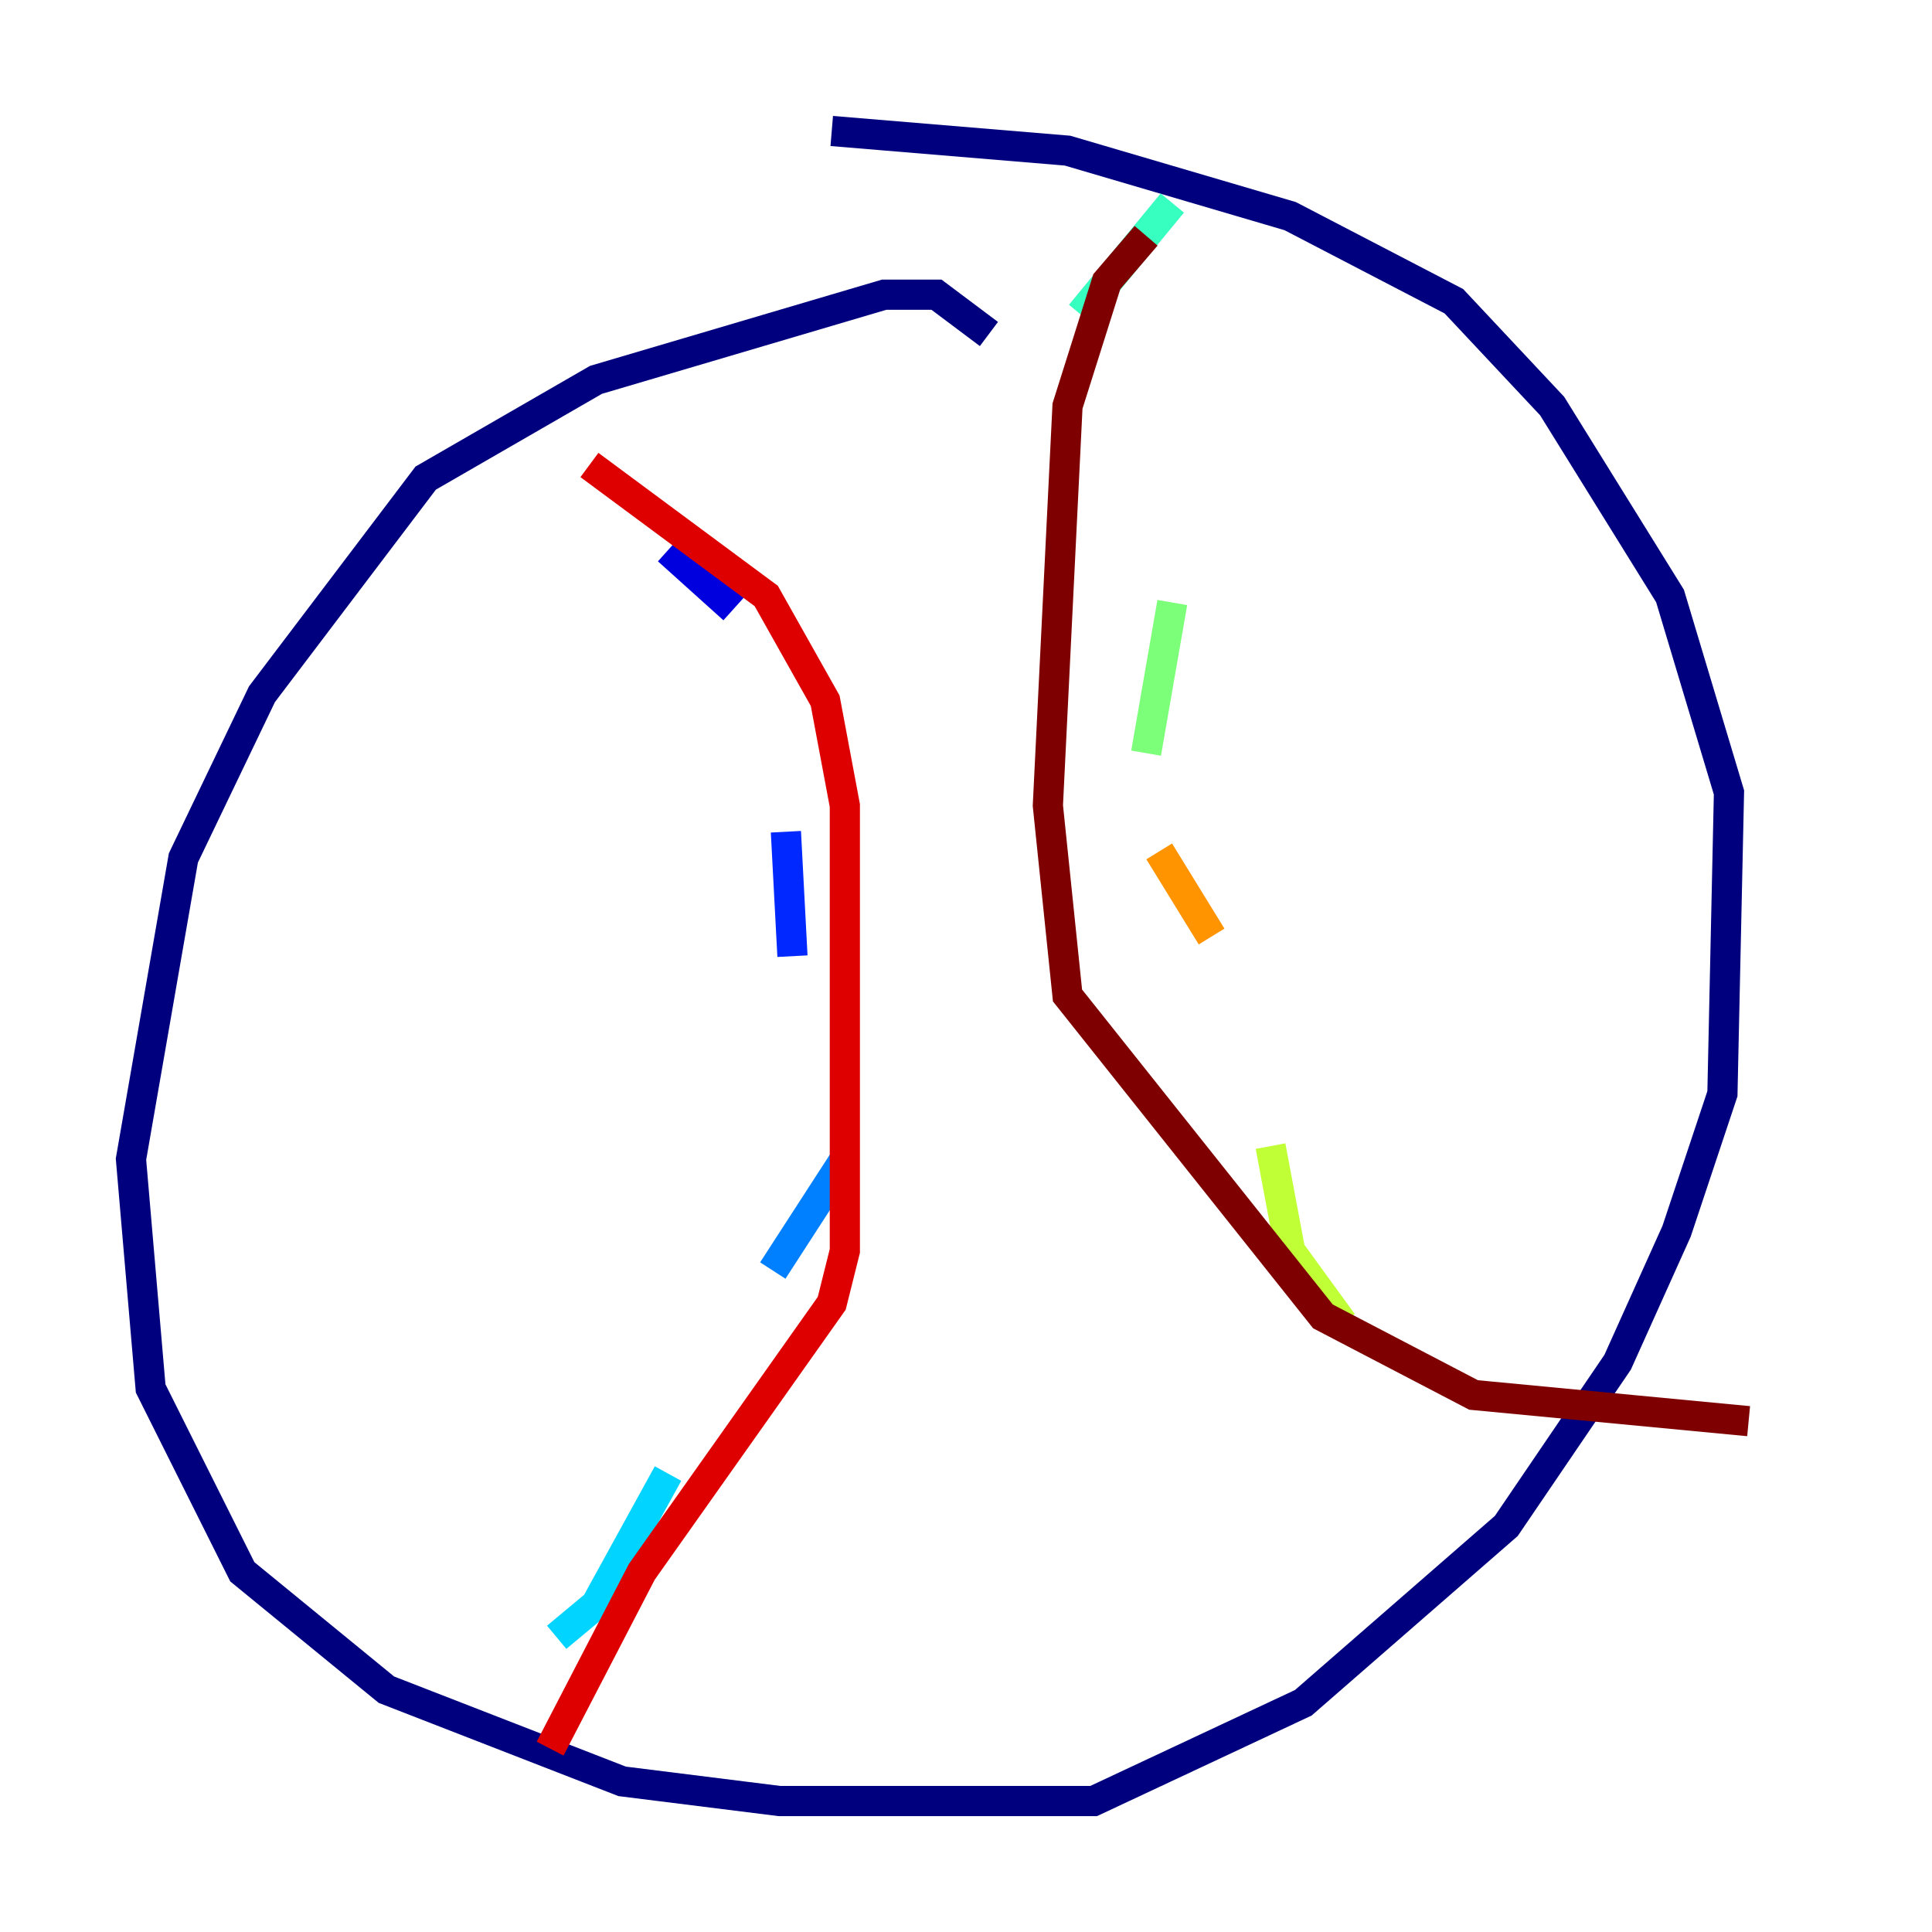 <?xml version="1.0" encoding="utf-8" ?>
<svg baseProfile="tiny" height="128" version="1.2" viewBox="0,0,128,128" width="128" xmlns="http://www.w3.org/2000/svg" xmlns:ev="http://www.w3.org/2001/xml-events" xmlns:xlink="http://www.w3.org/1999/xlink"><defs /><polyline fill="none" points="65.519,22.129 62.047,19.525 58.576,19.525 39.485,25.166 28.203,31.675 17.356,45.993 12.149,56.841 8.678,76.8 9.98,91.986 16.054,104.136 25.6,111.946 41.22,118.02 51.634,119.322 72.461,119.322 86.346,112.814 99.797,101.098 107.173,90.251 111.078,81.573 114.115,72.461 114.549,52.502 110.644,39.485 102.834,26.902 96.325,19.959 85.478,14.319 70.725,9.98 55.105,8.678" stroke="#00007f" stroke-width="2" /><polyline fill="none" points="44.258,36.447 48.597,40.352" stroke="#0000de" stroke-width="2" /><polyline fill="none" points="52.068,55.105 52.502,63.349" stroke="#0028ff" stroke-width="2" /><polyline fill="none" points="55.973,76.8 51.2,84.176" stroke="#0080ff" stroke-width="2" /><polyline fill="none" points="44.258,97.627 39.485,106.305 36.881,108.475" stroke="#00d4ff" stroke-width="2" /><polyline fill="none" points="77.668,13.451 71.593,20.827" stroke="#36ffc0" stroke-width="2" /><polyline fill="none" points="77.668,39.919 75.932,49.898" stroke="#7cff79" stroke-width="2" /><polyline fill="none" points="84.176,75.932 85.478,82.875 88.949,87.647" stroke="#c0ff36" stroke-width="2" /><polyline fill="none" points="78.102,58.142 78.102,58.142" stroke="#ffe500" stroke-width="2" /><polyline fill="none" points="76.8,56.407 80.271,62.047" stroke="#ff9400" stroke-width="2" /><polyline fill="none" points="97.193,94.156 97.193,94.156" stroke="#ff4600" stroke-width="2" /><polyline fill="none" points="39.051,30.807 50.766,39.485 54.671,46.427 55.973,53.37 55.973,82.875 55.105,86.346 42.522,104.136 36.447,115.851" stroke="#de0000" stroke-width="2" /><polyline fill="none" points="75.932,15.62 73.329,18.658 70.725,26.902 69.424,53.37 70.725,65.953 87.647,87.214 97.627,92.42 115.851,94.156" stroke="#7f0000" stroke-width="2" /></svg>